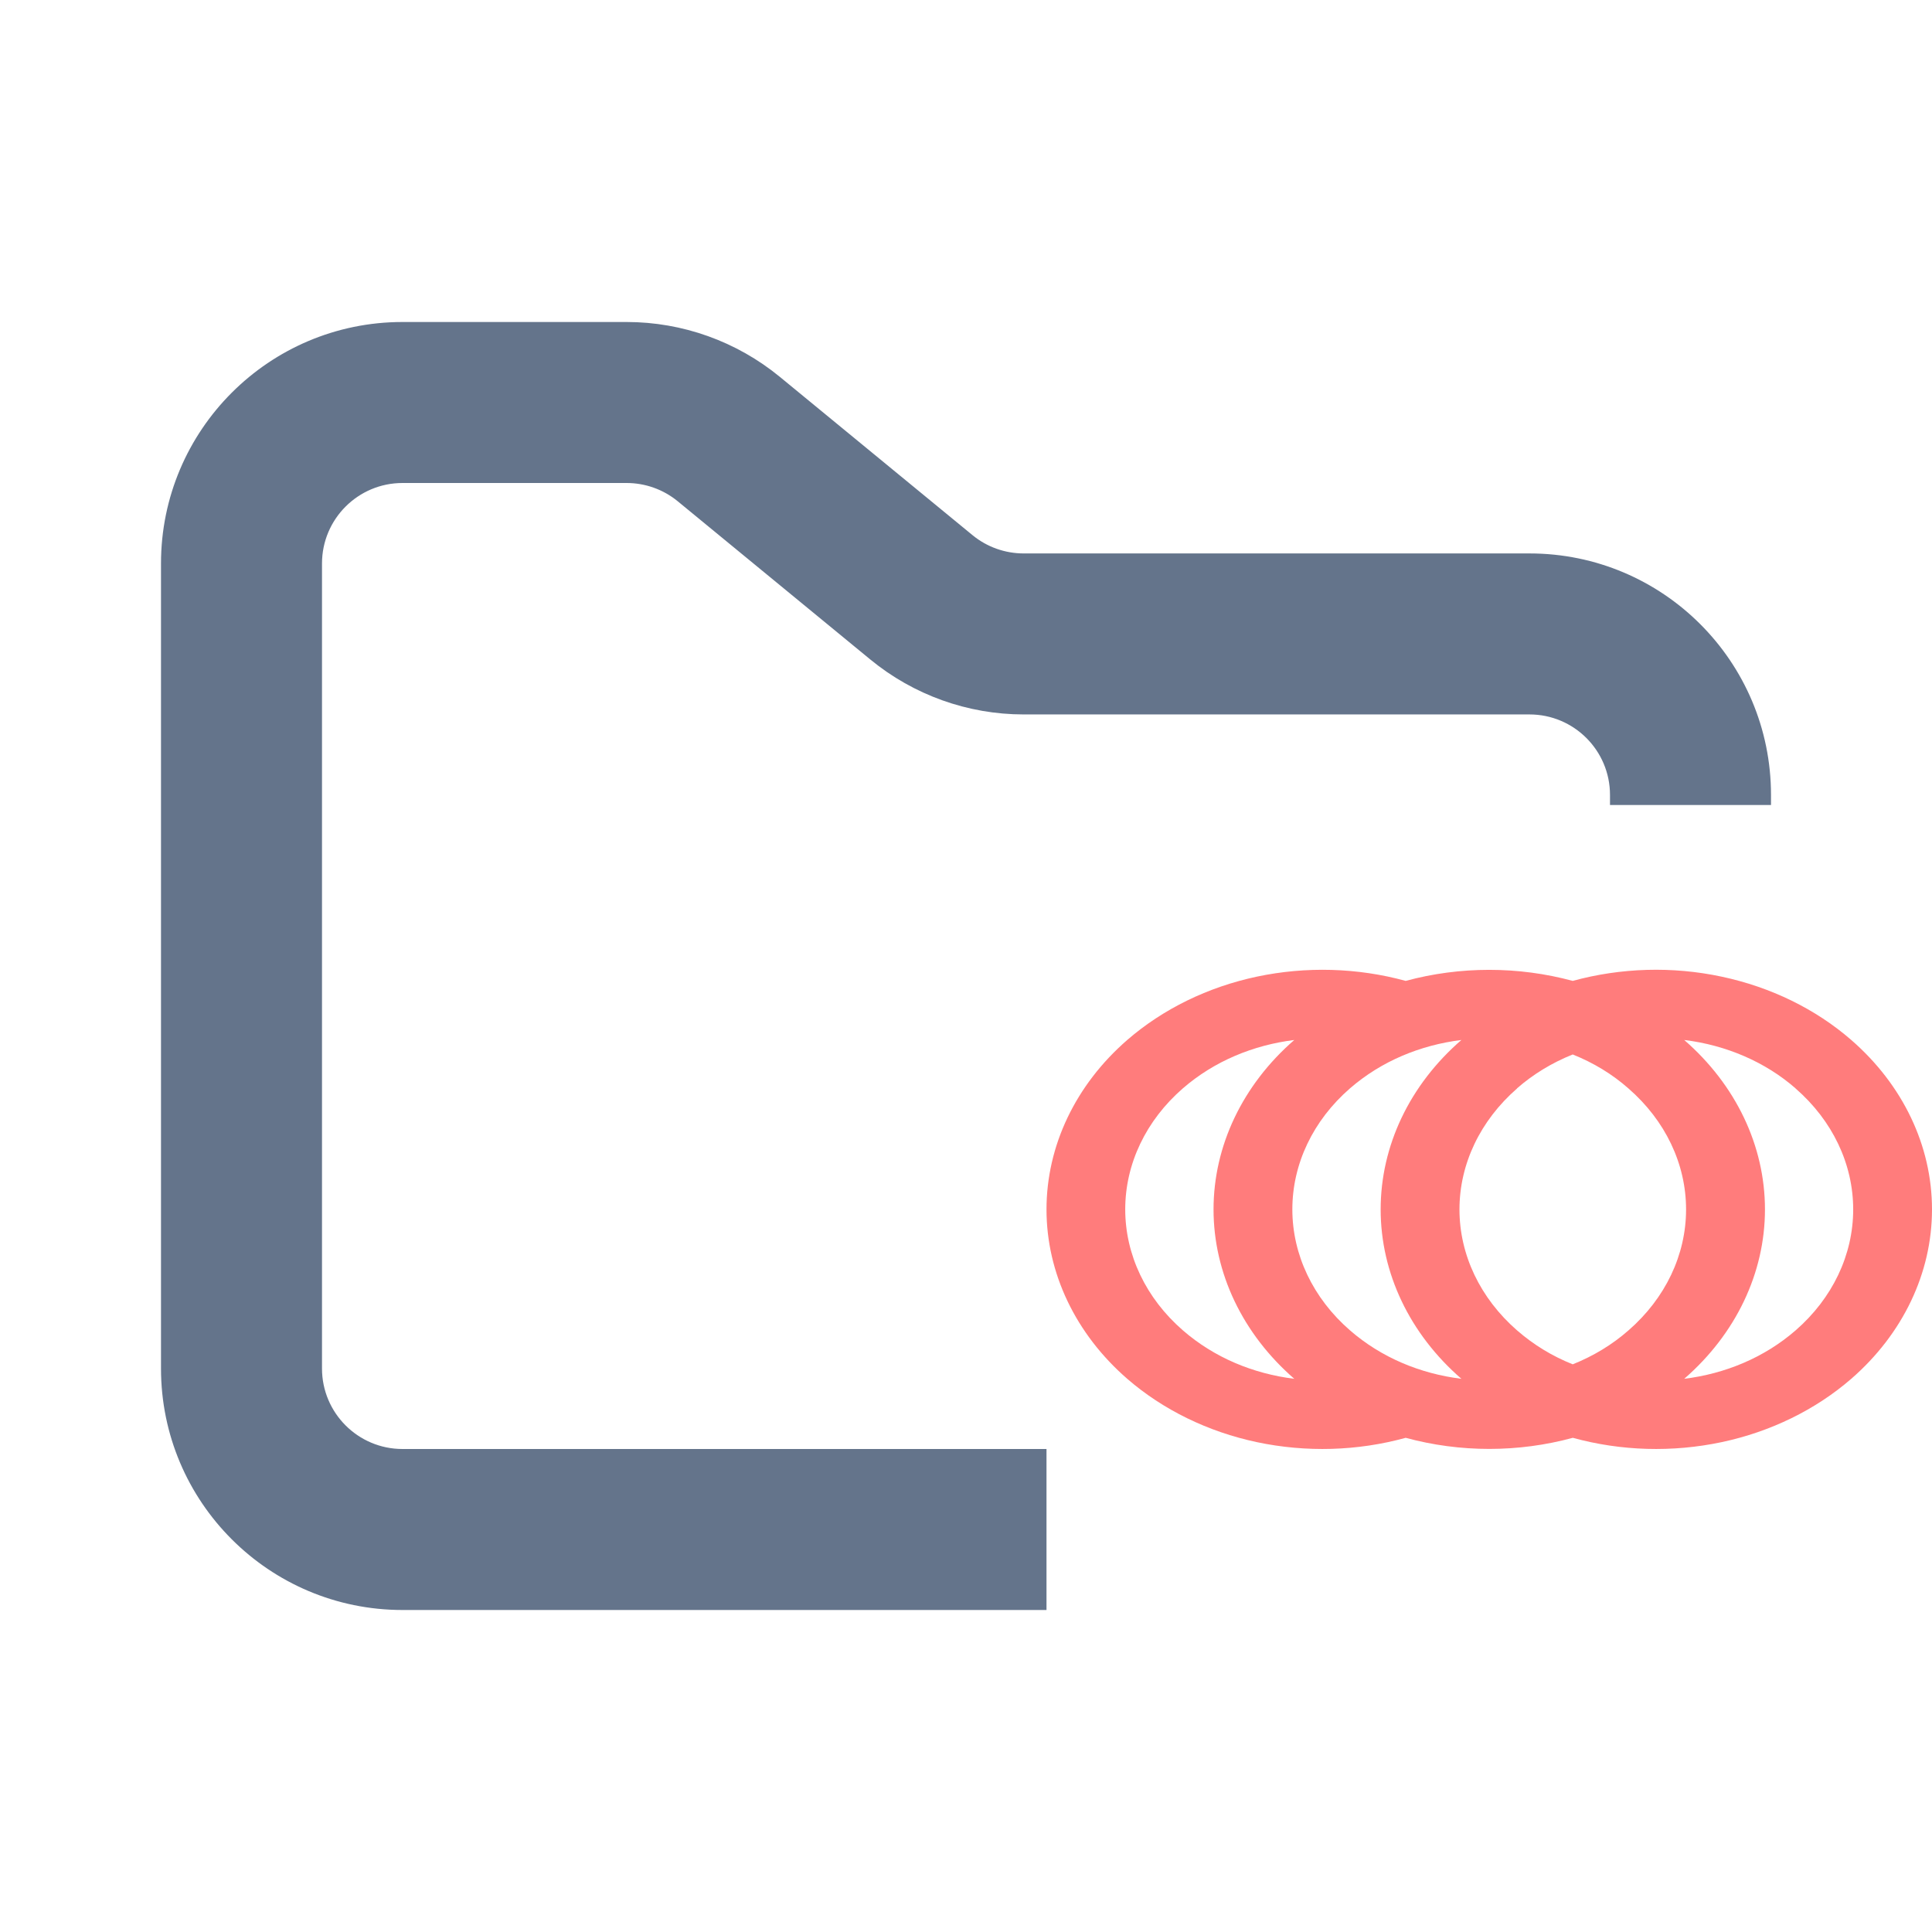 <svg width="24" height="24" viewBox="0 0 24 24" fill="none" xmlns="http://www.w3.org/2000/svg">
<path fill-rule="evenodd" clip-rule="evenodd" d="M5 4C3.343 4 2 5.343 2 7V17C2 18.657 3.343 20 5 20H13V18H5C4.448 18 4 17.552 4 17V7C4 6.448 4.448 6 5 6H7.784C8.015 6 8.24 6.08 8.419 6.227L10.812 8.193C11.349 8.634 12.022 8.875 12.716 8.875H19C19.552 8.875 20 9.323 20 9.875V10H22V9.875C22 8.218 20.657 6.875 19 6.875H12.716C12.485 6.875 12.26 6.795 12.081 6.648L9.688 4.682C9.151 4.241 8.478 4 7.784 4H5Z" fill="#64748B"/>
<path fill-rule="evenodd" clip-rule="evenodd" d="M22.997 12.919C23.639 13.477 24 14.234 24 15.024C24 15.813 23.639 16.57 22.997 17.128C22.553 17.513 21.995 17.786 21.386 17.915C20.776 18.044 20.137 18.026 19.538 17.861C18.862 18.045 18.138 18.045 17.462 17.861C16.863 18.026 16.224 18.044 15.614 17.915C15.005 17.786 14.447 17.513 14.003 17.128C13.361 16.57 13 15.813 13 15.024C13 14.234 13.361 13.477 14.003 12.919C14.447 12.534 15.005 12.261 15.614 12.132C16.224 12.003 16.863 12.021 17.462 12.185C18.137 12.002 18.861 12.002 19.537 12.185C20.136 12.021 20.775 12.002 21.385 12.132C21.995 12.261 22.553 12.533 22.997 12.919ZM16.078 17.128C15.436 16.57 15.075 15.813 15.075 15.024C15.075 14.234 15.436 13.477 16.078 12.919C15.57 12.982 15.085 13.181 14.694 13.52C14.235 13.919 13.978 14.459 13.978 15.023C13.978 15.587 14.235 16.127 14.694 16.526C15.085 16.866 15.569 17.065 16.078 17.128ZM18.154 17.128C17.511 16.57 17.151 15.813 17.151 15.024C17.151 14.234 17.511 13.477 18.154 12.919C17.645 12.982 17.161 13.181 16.77 13.52C16.311 13.919 16.054 14.459 16.054 15.023C16.054 15.587 16.311 16.127 16.77 16.526C17.161 16.866 17.645 17.065 18.154 17.128ZM22.305 13.52C21.932 13.194 21.446 12.983 20.922 12.919C21.564 13.477 21.925 14.234 21.925 15.024C21.925 15.813 21.564 16.57 20.922 17.128C21.43 17.065 21.915 16.866 22.305 16.527C22.764 16.128 23.021 15.588 23.021 15.024C23.021 14.46 22.764 13.92 22.305 13.521M18.846 13.521C18.388 13.92 18.13 14.46 18.13 15.024C18.13 15.588 18.388 16.128 18.846 16.527C19.053 16.707 19.285 16.848 19.537 16.948C19.795 16.845 20.03 16.702 20.229 16.527C20.688 16.128 20.945 15.588 20.945 15.024C20.945 14.46 20.688 13.92 20.229 13.521C20.03 13.345 19.795 13.202 19.537 13.099C19.279 13.202 19.045 13.345 18.845 13.52L18.846 13.521Z" fill="#FF7C7C"/>
</svg>
